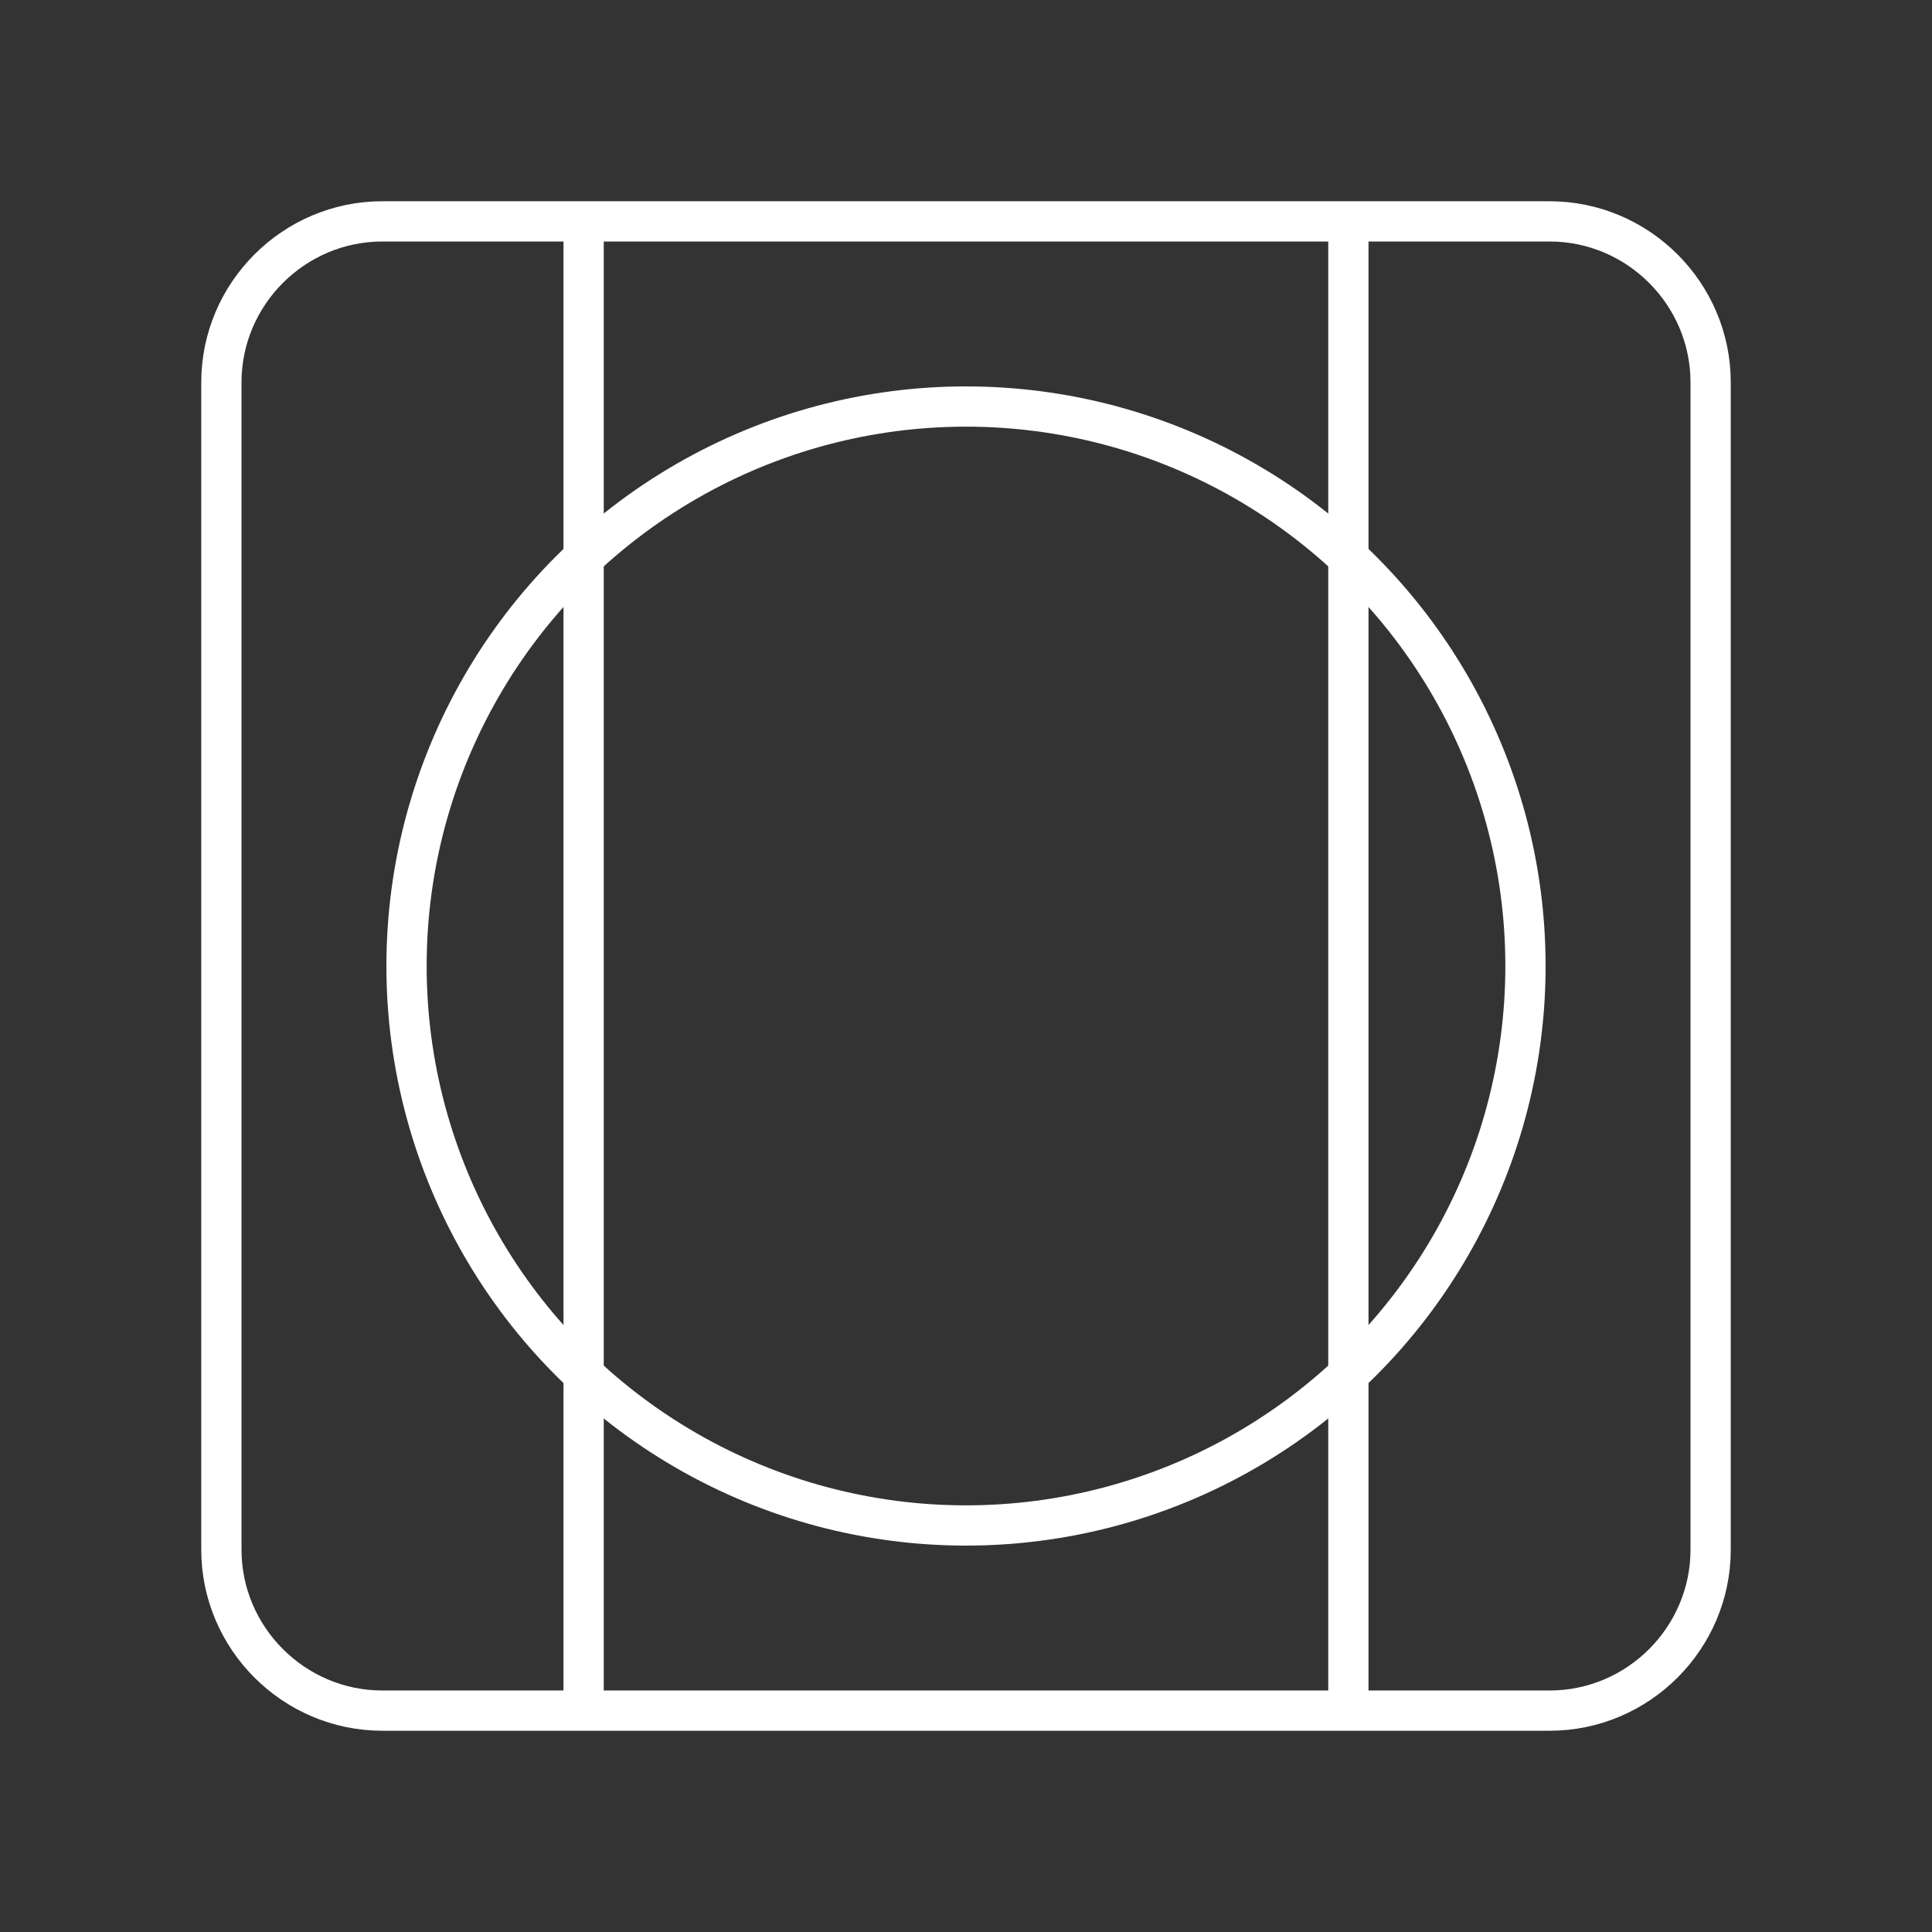 <?xml version="1.0" encoding="UTF-8"?><svg id="a" xmlns="http://www.w3.org/2000/svg" viewBox="0 0 48 48"><rect x="0" y="0" width="48" height="48" fill="#333333" stroke="none"/><defs><style>.g{stroke-miterlimit:7;}.g,.h,.i{fill:none;stroke:#fff;}.i{stroke-linecap:round;stroke-linejoin:round;}</style></defs><path id="b" class="i" d="M38.5,5.5H9.5c-2.2,0-4,1.8-4,4v29c0,2.2,1.8,4,4,4h29c2.2,0,4-1.8,4-4V9.5c0-2.2-1.8-4-4-4Z"/><circle id="c" class="g" cx="24" cy="24" r="13.9"/><path id="d" class="h" d="M14.5,5.5v37"/><path id="e" class="h" d="M33.5,5.5v37"/></svg>